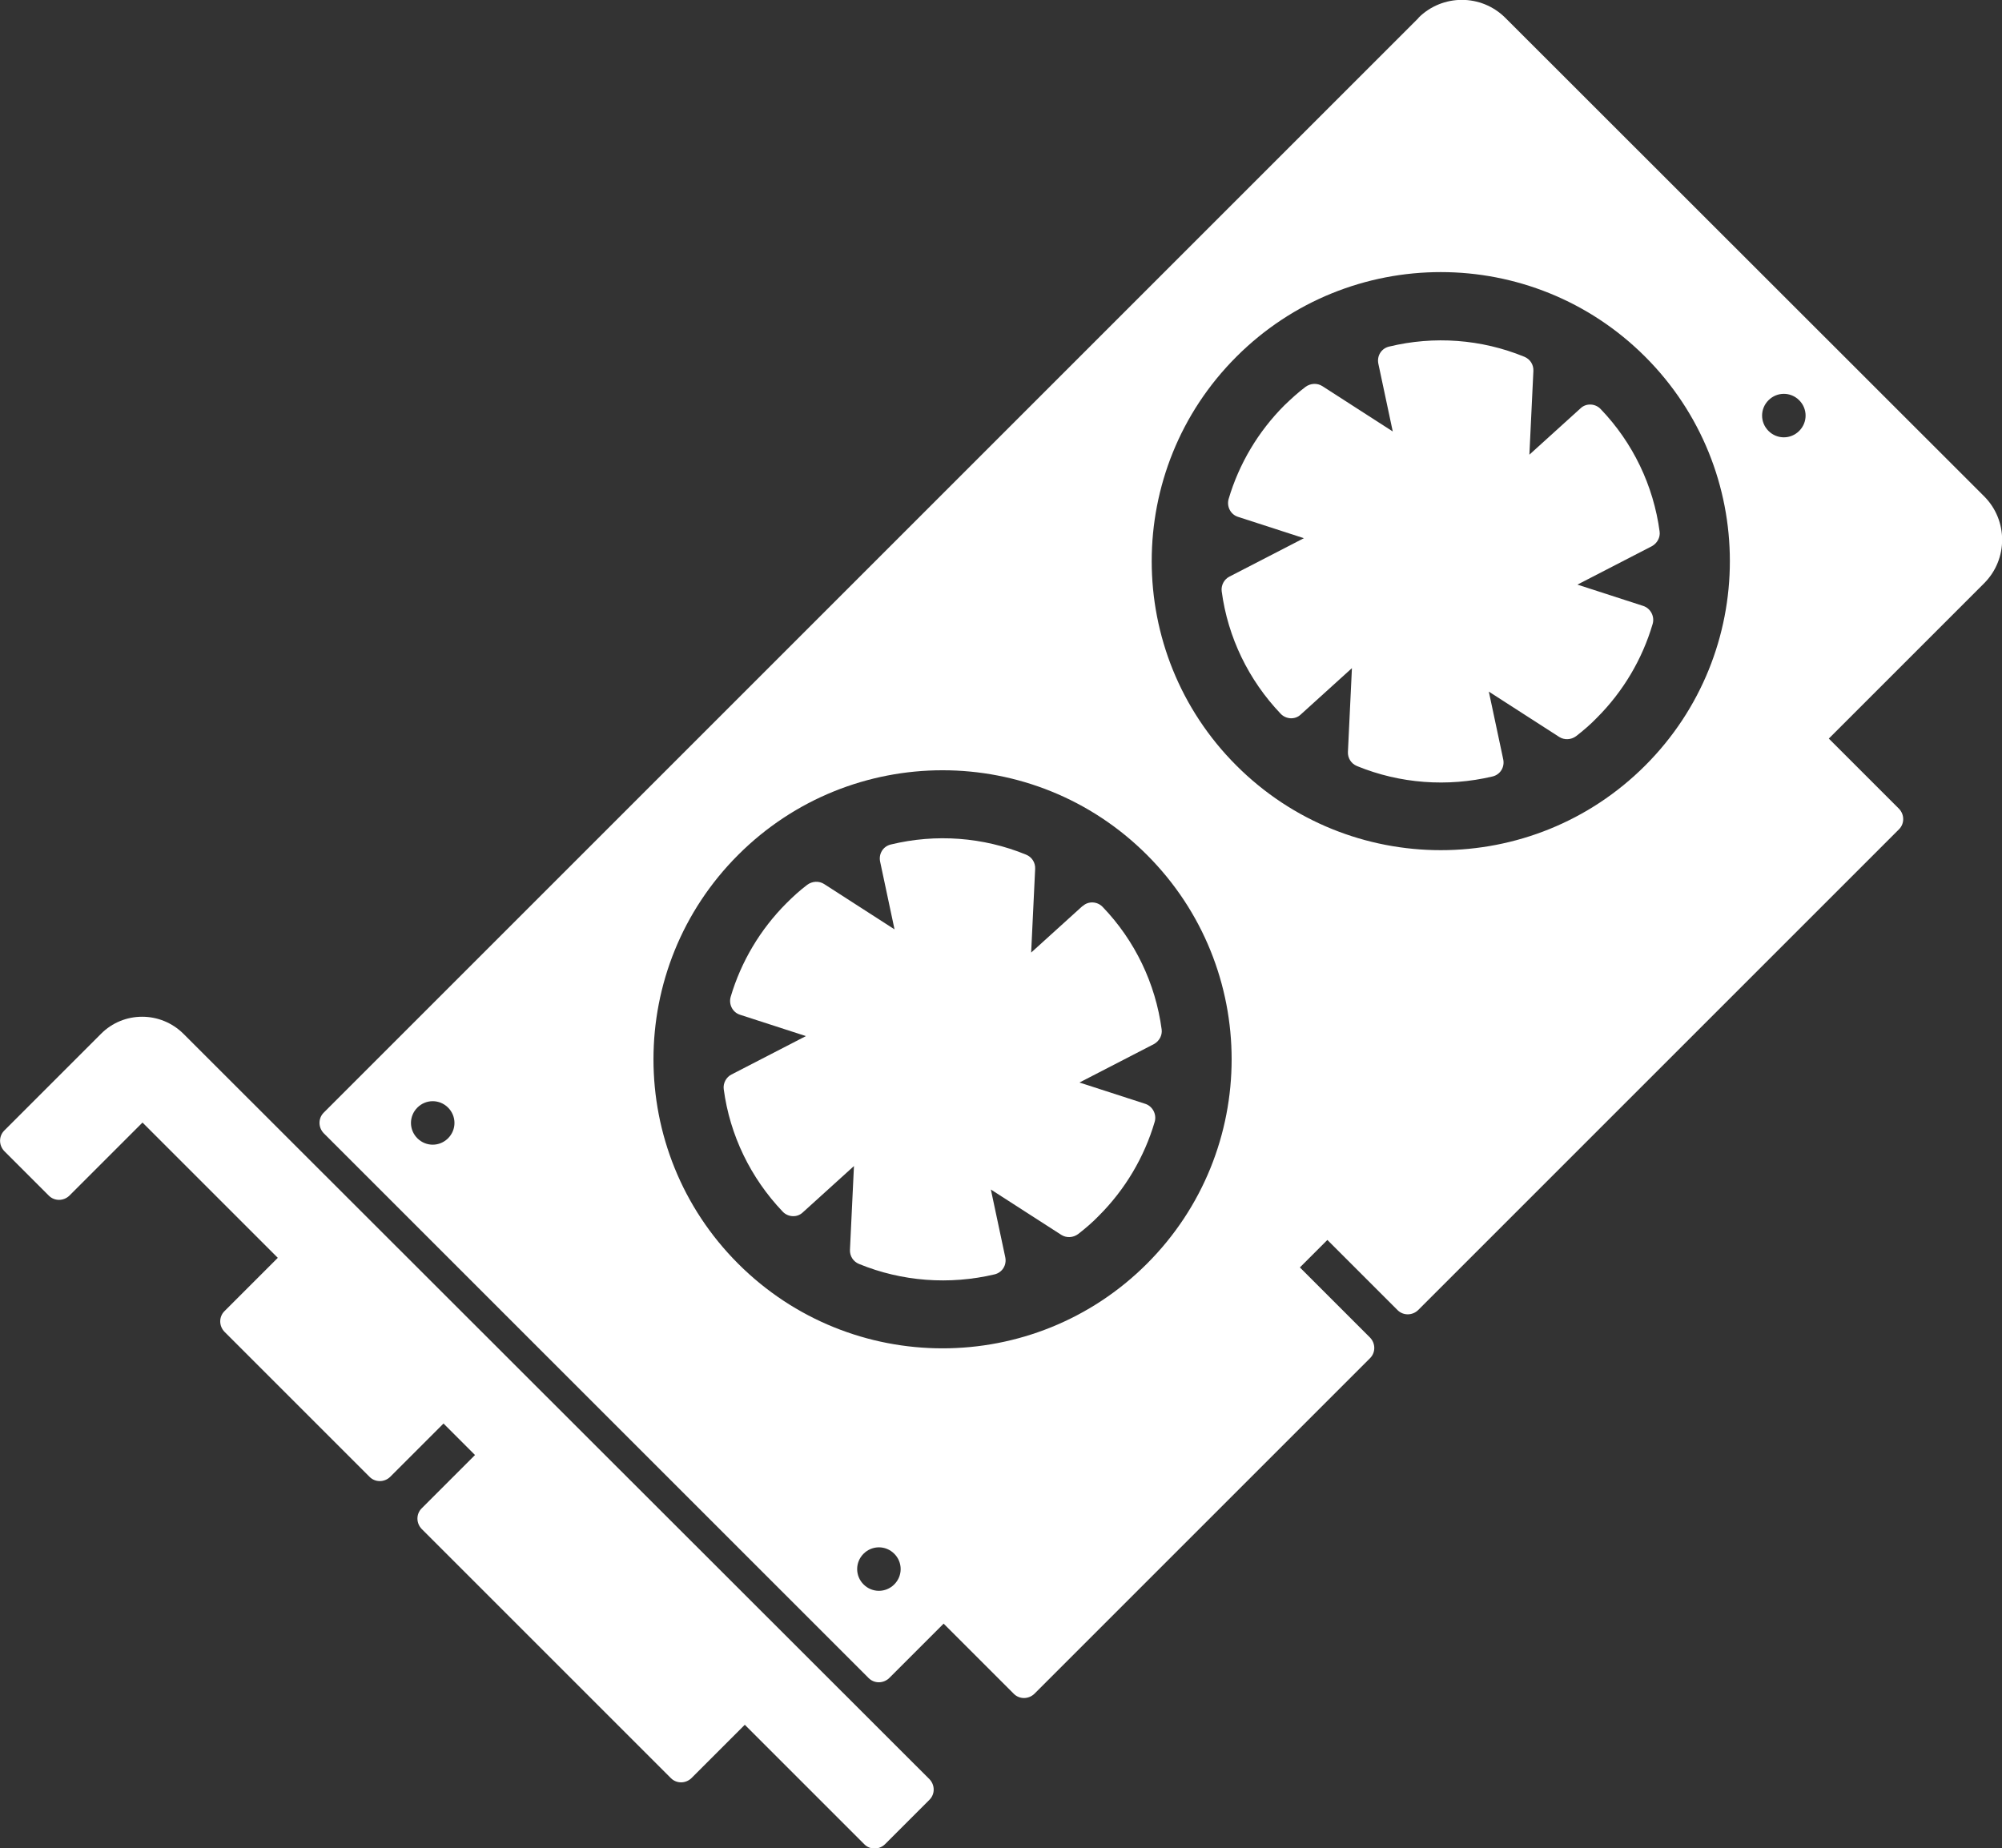 <?xml version="1.0" encoding="UTF-8"?>
<svg id="Layer_1" data-name="Layer 1" xmlns="http://www.w3.org/2000/svg" viewBox="0 0 75.02 69.26">
  <rect x="0" y="0" width="75.02" height="69.26" fill="#333333" stroke="none"/>
  <defs>
    <style>
      .cls-1 {
        fill: #ffffff;
        stroke-width: 0px;
      }
    </style>
  </defs>
  <path class="cls-1" d="M53.16.67L12.13,41.7c-.21.21-.21.55,0,.77l20.42,20.42c.21.21.55.21.77,0l2.04-2.04,2.63,2.63c.21.21.55.21.77,0,0,0,0,0,0,0l12.58-12.58c.21-.21.21-.55,0-.77h0l-2.63-2.63,1.03-1.03,2.63,2.63c.21.21.55.21.77,0h0l18.02-18.02c.21-.21.21-.55,0-.77l-2.63-2.63,5.82-5.82c.9-.9.9-2.36,0-3.26L56.41.67c-.9-.9-2.36-.9-3.26,0ZM67.42,15c.32.32.32.83,0,1.15-.32.32-.83.32-1.15,0-.32-.32-.32-.83,0-1.15.32-.32.83-.32,1.15,0ZM32.36,58.23c.32-.32.83-.32,1.15,0,.32.32.32.83,0,1.15-.32.32-.83.32-1.15,0-.32-.32-.32-.83,0-1.15,0,0,0,0,0,0ZM15.64,42.66c-.32-.32-.32-.83,0-1.15.32-.32.83-.32,1.15,0s.32.83,0,1.15c0,0,0,0,0,0-.32.32-.83.32-1.15,0h0ZM27.66,47.36c-4.23-4.23-4.23-11.09,0-15.32,4.23-4.23,11.09-4.23,15.32,0s4.23,11.09,0,15.32h0c-4.23,4.23-11.09,4.23-15.32,0h0ZM46.33,28.69c-4.23-4.23-4.23-11.09,0-15.32,4.23-4.23,11.09-4.23,15.32,0,4.23,4.23,4.23,11.09,0,15.32h0c-4.23,4.23-11.09,4.23-15.32,0Z"/>
  <path class="cls-1" d="M40.56,33.96l-1.92,1.74.15-3.14c.01-.23-.12-.44-.34-.53-1.61-.66-3.38-.79-5.07-.38-.29.07-.46.35-.4.64l.54,2.54-2.64-1.7c-.19-.12-.44-.11-.63.03-.28.21-.54.45-.78.69-.98.98-1.7,2.19-2.09,3.51-.08.28.07.58.35.67l2.47.8-2.79,1.44c-.2.1-.32.33-.29.55.23,1.73,1.01,3.33,2.21,4.59.2.21.54.23.75.03l1.92-1.74-.15,3.14c-.01.23.12.44.34.53,1.61.66,3.39.79,5.08.39.29-.07.46-.35.4-.64l-.54-2.54,2.64,1.7c.19.12.44.11.63-.03.27-.21.54-.44.78-.69.98-.98,1.7-2.19,2.09-3.52.08-.28-.08-.58-.35-.67l-2.47-.8,2.79-1.44c.2-.11.32-.33.29-.55-.23-1.72-1-3.33-2.21-4.59-.2-.21-.54-.23-.75-.03Z"/>
  <path class="cls-1" d="M59.23,15.3l-1.92,1.74.15-3.14c.01-.23-.12-.44-.34-.53-1.61-.66-3.38-.79-5.07-.38-.29.07-.46.35-.4.64l.54,2.54-2.64-1.7c-.19-.12-.44-.11-.63.03-.28.21-.54.45-.79.69-.98.98-1.7,2.19-2.09,3.51-.08.28.07.58.35.67l2.47.8-2.79,1.44c-.2.1-.32.33-.29.55.23,1.73,1.01,3.33,2.21,4.59.2.21.54.23.75.03l1.92-1.74-.15,3.14c-.01.23.12.44.34.53,1.61.66,3.39.79,5.08.39.29-.07.46-.35.4-.64l-.54-2.54,2.64,1.7c.19.12.44.11.63-.03.27-.21.54-.44.78-.69.98-.98,1.7-2.19,2.09-3.52.08-.28-.08-.58-.35-.67l-2.47-.8,2.79-1.44c.2-.11.32-.33.29-.55-.23-1.72-1-3.33-2.21-4.59-.2-.21-.54-.23-.75-.03Z"/>
  <path class="cls-1" d="M3.78,38.75l-.5.5-3.12,3.12c-.21.21-.21.55,0,.77l1.67,1.67c.21.21.55.21.77,0,0,0,0,0,0,0l2.74-2.74,5.07,5.07-2,2c-.21.21-.21.55,0,.77l5.44,5.44c.21.21.55.21.77,0l2-2,1.18,1.18-2,2c-.21.21-.21.55,0,.77l9.34,9.34c.21.21.55.21.77,0,0,0,0,0,0,0l2-2,4.48,4.48c.21.21.55.21.77,0,0,0,0,0,0,0l1.67-1.67c.21-.21.21-.55,0-.77,0,0,0,0,0,0L7.38,39.25l-.5-.5c-.86-.86-2.25-.86-3.1,0,0,0,0,0,0,0Z"/>
</svg>